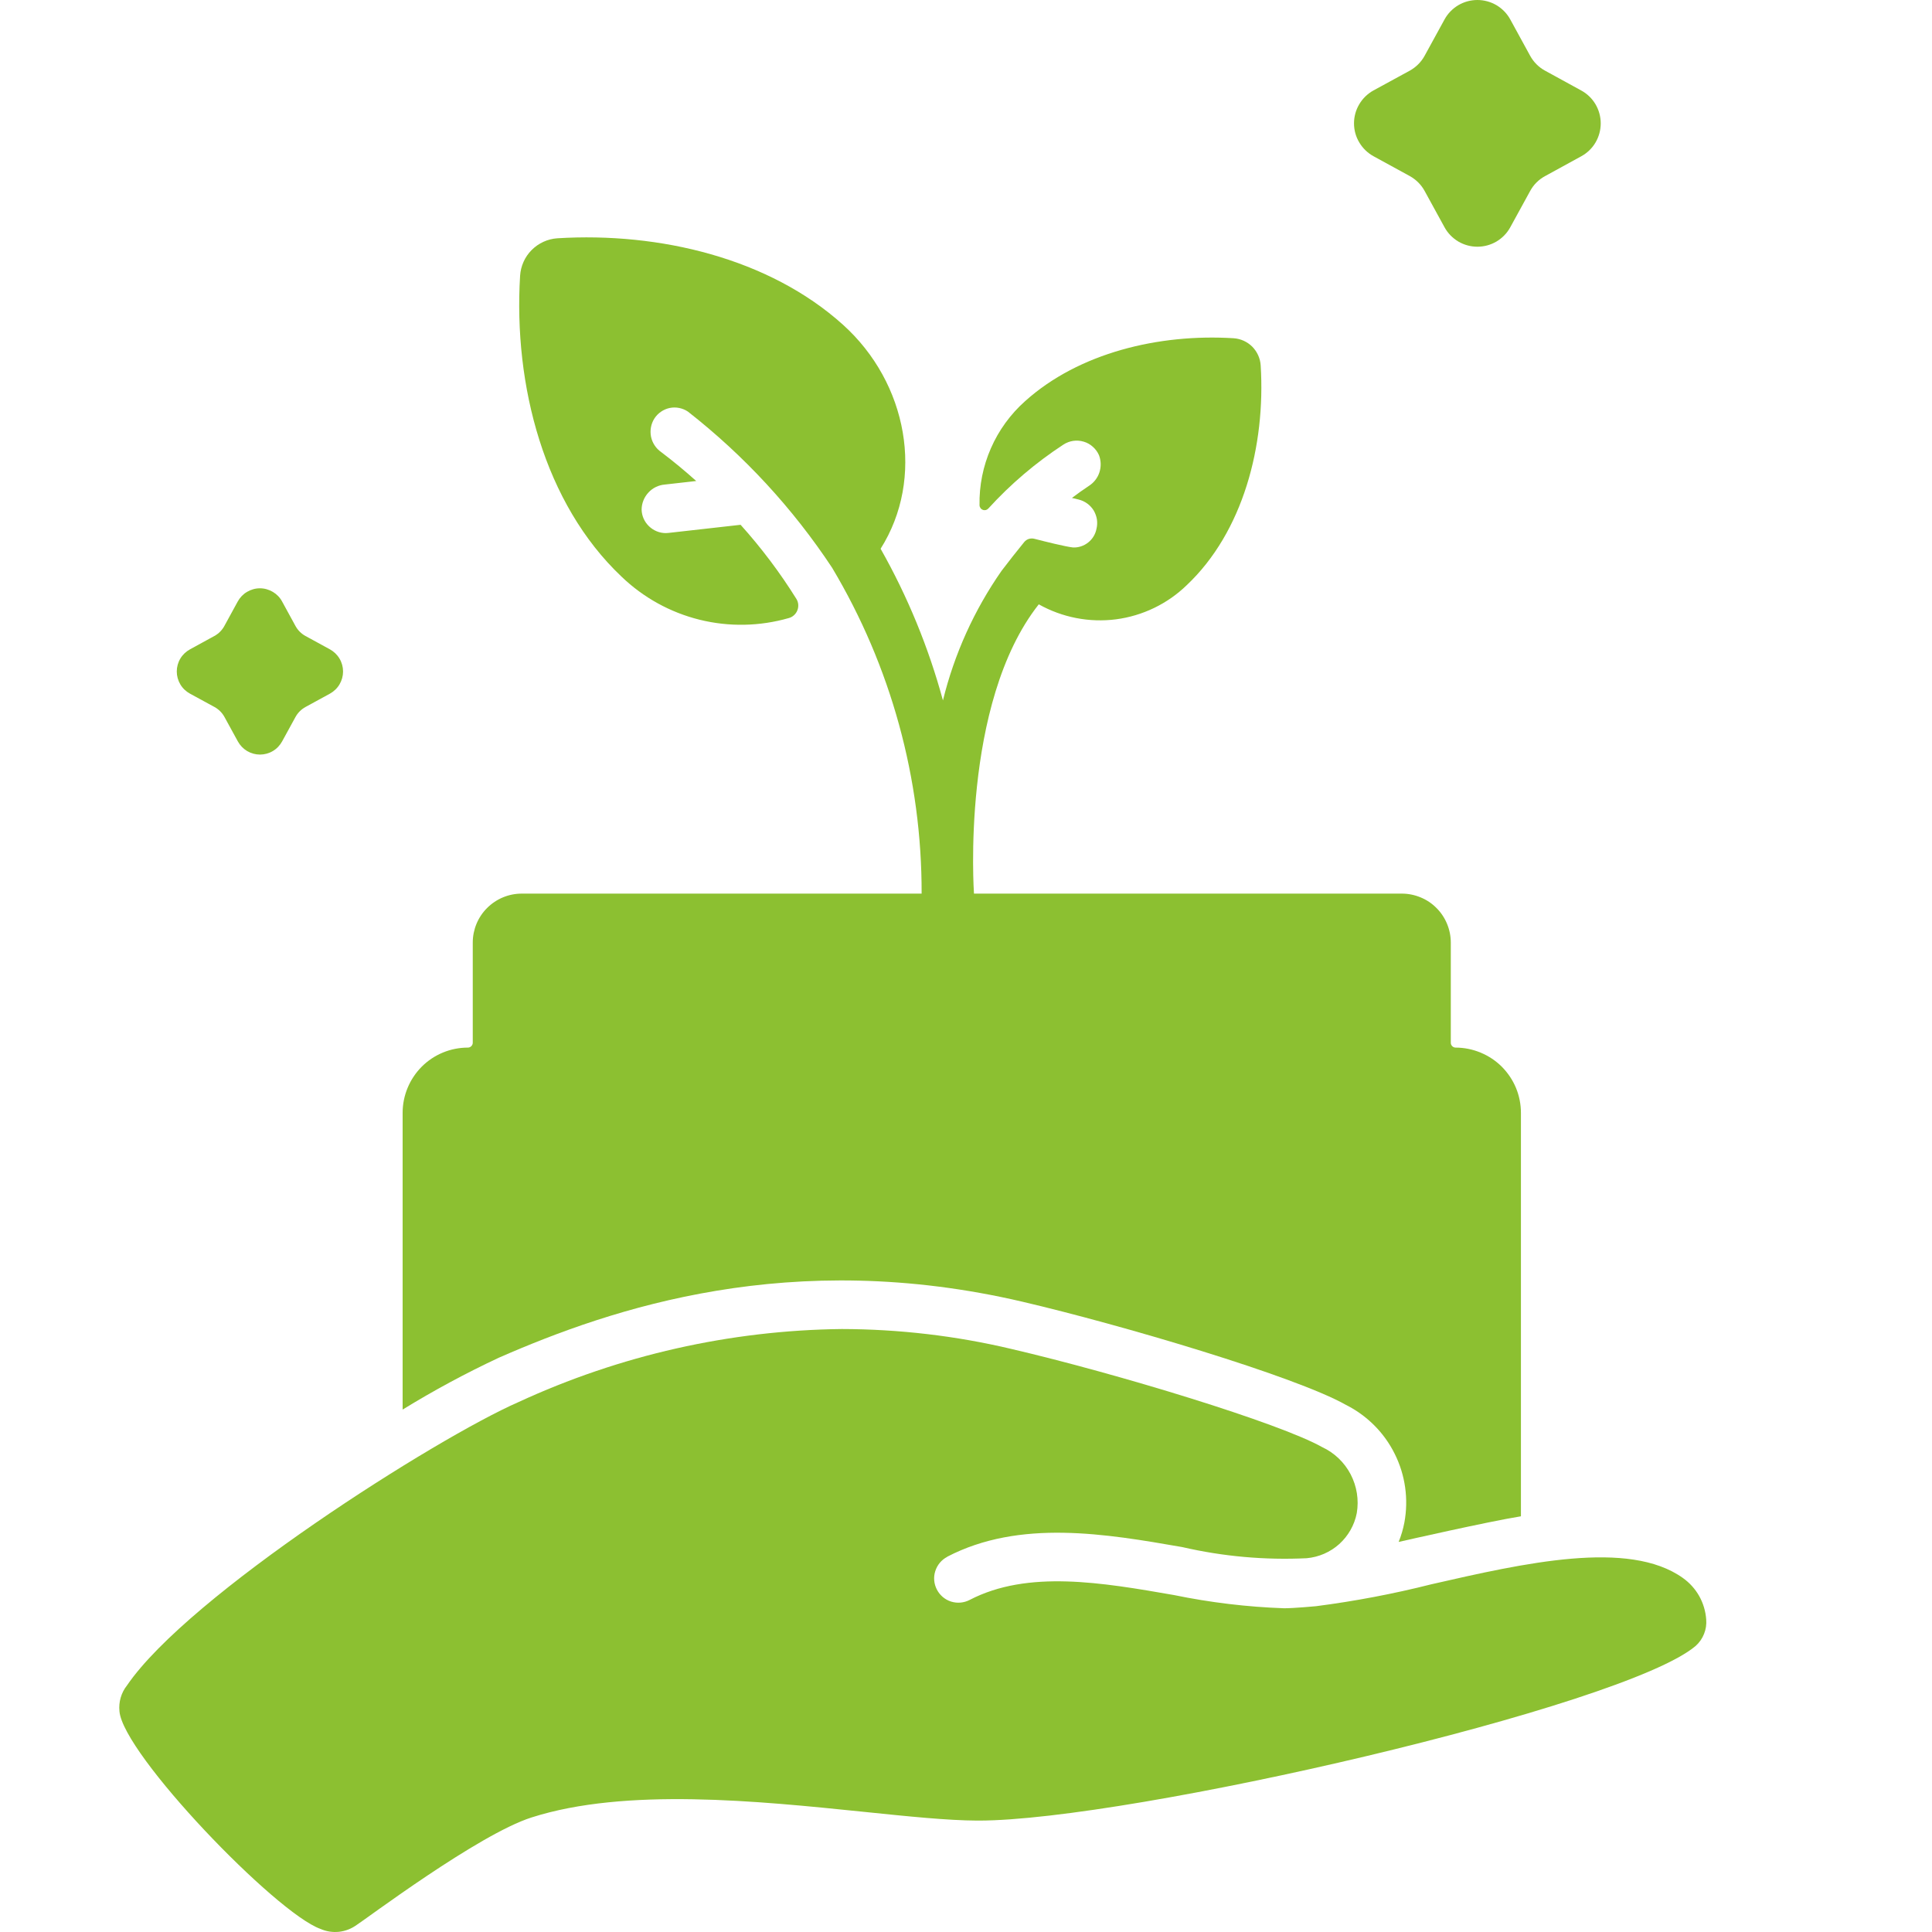 <svg width="30" height="30" viewBox="0 0 30 30" fill="none" xmlns="http://www.w3.org/2000/svg">
<g clip-path="url(#clip0_2367_416)">
<path d="M14.706 24.174C15.838 23.585 17.177 23.818 18.358 24.023C18.991 24.169 19.641 24.227 20.29 24.196C20.478 24.179 20.656 24.102 20.796 23.976C20.936 23.849 21.032 23.681 21.068 23.495C21.103 23.289 21.069 23.078 20.972 22.892C20.875 22.707 20.72 22.559 20.531 22.471C19.865 22.096 17.347 21.33 15.707 20.947C14.843 20.742 13.959 20.639 13.071 20.637C11.336 20.657 9.625 21.044 8.05 21.772C6.777 22.329 2.929 24.767 1.972 26.171C1.882 26.284 1.84 26.429 1.855 26.573C1.91 27.239 4.283 29.705 4.976 29.952C5.066 29.992 5.166 30.007 5.264 29.997C5.362 29.986 5.456 29.95 5.536 29.892C5.658 29.818 7.429 28.483 8.255 28.221C9.716 27.754 11.765 27.965 13.412 28.134C14.111 28.206 14.714 28.268 15.172 28.27H15.197C17.528 28.27 25.22 26.502 26.33 25.558C26.387 25.507 26.432 25.443 26.46 25.372C26.489 25.301 26.5 25.224 26.494 25.148C26.485 25.02 26.448 24.896 26.386 24.785C26.323 24.673 26.236 24.577 26.132 24.503C25.291 23.901 23.662 24.273 22.225 24.601C21.636 24.75 21.038 24.863 20.435 24.941C20.419 24.943 20.087 24.973 19.94 24.973C19.365 24.953 18.794 24.884 18.23 24.768C17.115 24.574 15.961 24.373 15.056 24.844C14.967 24.89 14.864 24.899 14.768 24.869C14.673 24.839 14.594 24.772 14.548 24.683C14.502 24.595 14.492 24.491 14.523 24.396C14.553 24.301 14.619 24.221 14.708 24.175L14.706 24.174ZM23.452 0.303L23.76 0.866C23.813 0.963 23.893 1.044 23.991 1.097L24.553 1.405C24.645 1.455 24.722 1.529 24.775 1.619C24.828 1.709 24.856 1.811 24.856 1.916C24.856 2.02 24.828 2.123 24.775 2.213C24.722 2.303 24.645 2.377 24.553 2.427L23.991 2.735C23.893 2.788 23.813 2.868 23.76 2.966L23.452 3.528C23.402 3.62 23.328 3.696 23.238 3.75C23.148 3.803 23.045 3.831 22.941 3.831C22.836 3.831 22.734 3.803 22.644 3.75C22.554 3.696 22.48 3.62 22.43 3.528L22.122 2.966C22.069 2.868 21.988 2.788 21.891 2.734L21.328 2.426C21.237 2.376 21.16 2.302 21.107 2.212C21.053 2.123 21.025 2.02 21.025 1.915C21.025 1.811 21.053 1.708 21.107 1.618C21.16 1.528 21.237 1.454 21.328 1.404L21.891 1.097C21.988 1.043 22.069 0.963 22.122 0.865L22.43 0.303C22.48 0.211 22.554 0.135 22.644 0.081C22.734 0.028 22.836 0 22.941 0C23.045 0 23.148 0.028 23.238 0.081C23.328 0.135 23.402 0.211 23.452 0.303ZM4.381 9.341L4.588 9.72C4.624 9.786 4.678 9.84 4.744 9.876L5.123 10.083C5.184 10.117 5.236 10.166 5.272 10.227C5.308 10.287 5.327 10.357 5.327 10.427C5.327 10.497 5.308 10.566 5.272 10.627C5.236 10.688 5.184 10.737 5.123 10.771L4.744 10.978C4.678 11.014 4.624 11.068 4.588 11.134L4.381 11.512C4.347 11.574 4.298 11.626 4.237 11.662C4.177 11.698 4.107 11.717 4.037 11.717C3.967 11.717 3.898 11.698 3.837 11.662C3.777 11.626 3.727 11.574 3.693 11.512L3.486 11.134C3.45 11.068 3.396 11.014 3.33 10.978L2.95 10.771C2.888 10.737 2.836 10.688 2.8 10.627C2.764 10.566 2.745 10.497 2.745 10.427C2.745 10.357 2.764 10.287 2.8 10.227C2.836 10.166 2.888 10.117 2.95 10.083L3.328 9.876C3.394 9.84 3.448 9.786 3.484 9.72L3.691 9.341C3.725 9.279 3.774 9.227 3.835 9.191C3.896 9.155 3.965 9.135 4.036 9.135C4.107 9.135 4.176 9.155 4.237 9.191C4.298 9.227 4.348 9.279 4.381 9.341Z" fill="#8CC031"/>
<path d="M22.603 16.267C22.583 16.267 22.564 16.259 22.55 16.245C22.536 16.231 22.528 16.212 22.528 16.192V14.637C22.528 14.537 22.508 14.438 22.47 14.346C22.432 14.254 22.376 14.169 22.305 14.099C22.235 14.028 22.151 13.972 22.058 13.934C21.966 13.896 21.867 13.876 21.767 13.876H15.124C15.124 13.876 14.913 10.926 16.13 9.384C16.494 9.588 16.914 9.67 17.328 9.617C17.742 9.563 18.128 9.377 18.427 9.087C19.302 8.261 19.653 6.922 19.576 5.677C19.57 5.567 19.523 5.463 19.446 5.384C19.368 5.306 19.264 5.259 19.154 5.252C17.993 5.18 16.751 5.48 15.918 6.229C15.691 6.431 15.509 6.681 15.387 6.96C15.265 7.238 15.204 7.541 15.21 7.845C15.21 7.861 15.216 7.876 15.225 7.889C15.234 7.902 15.247 7.912 15.262 7.917C15.277 7.923 15.293 7.923 15.308 7.92C15.323 7.916 15.337 7.907 15.348 7.895C15.692 7.517 16.084 7.184 16.512 6.904C16.558 6.874 16.61 6.854 16.664 6.846C16.719 6.838 16.774 6.842 16.827 6.858C16.88 6.873 16.928 6.9 16.969 6.937C17.01 6.973 17.043 7.018 17.065 7.068C17.098 7.154 17.1 7.249 17.071 7.337C17.042 7.424 16.983 7.498 16.905 7.547C16.815 7.607 16.729 7.668 16.645 7.732L16.75 7.757C16.798 7.769 16.843 7.79 16.883 7.819C16.923 7.848 16.957 7.885 16.983 7.927C17.008 7.97 17.025 8.017 17.033 8.066C17.04 8.115 17.038 8.164 17.026 8.212C17.01 8.296 16.964 8.371 16.897 8.424C16.83 8.477 16.746 8.505 16.661 8.501C16.538 8.487 16.223 8.408 16.064 8.367C16.035 8.359 16.005 8.36 15.976 8.368C15.948 8.377 15.923 8.394 15.904 8.417C15.784 8.564 15.667 8.713 15.552 8.864C15.127 9.473 14.819 10.155 14.642 10.876C14.419 10.054 14.094 9.263 13.674 8.521C14.363 7.431 14.097 5.947 13.086 5.039C11.945 4.013 10.244 3.602 8.655 3.7C8.504 3.71 8.363 3.775 8.256 3.882C8.149 3.989 8.086 4.131 8.076 4.282C7.972 5.987 8.453 7.82 9.65 8.953C9.989 9.279 10.407 9.51 10.863 9.623C11.319 9.736 11.797 9.727 12.249 9.597C12.279 9.589 12.306 9.574 12.329 9.553C12.352 9.532 12.37 9.507 12.381 9.478C12.393 9.449 12.397 9.418 12.395 9.388C12.393 9.357 12.383 9.327 12.367 9.301C12.112 8.892 11.822 8.507 11.5 8.149L10.382 8.275C10.368 8.277 10.354 8.278 10.339 8.278C10.241 8.278 10.147 8.239 10.077 8.171C10.006 8.103 9.965 8.01 9.963 7.912C9.964 7.814 10.002 7.72 10.069 7.648C10.135 7.576 10.226 7.532 10.324 7.524L10.811 7.469C10.636 7.312 10.455 7.162 10.267 7.02C10.186 6.964 10.129 6.878 10.109 6.781C10.09 6.684 10.108 6.583 10.161 6.499C10.188 6.457 10.223 6.421 10.264 6.393C10.305 6.365 10.351 6.345 10.399 6.335C10.448 6.325 10.498 6.325 10.547 6.335C10.596 6.345 10.642 6.364 10.683 6.392C11.555 7.074 12.31 7.892 12.921 8.816C13.834 10.345 14.315 12.094 14.311 13.876H8.102C7.9 13.876 7.707 13.956 7.564 14.099C7.421 14.241 7.341 14.435 7.341 14.636V16.191C7.341 16.211 7.333 16.23 7.319 16.244C7.305 16.259 7.286 16.267 7.266 16.267C6.997 16.267 6.739 16.373 6.549 16.563C6.359 16.754 6.252 17.012 6.252 17.28V21.888C6.735 21.591 7.234 21.322 7.747 21.082C9.517 20.307 12.285 19.374 15.876 20.213C17.396 20.568 20.108 21.368 20.9 21.815C21.228 21.98 21.495 22.247 21.658 22.577C21.822 22.906 21.874 23.28 21.807 23.642C21.787 23.745 21.758 23.846 21.718 23.943C21.829 23.918 23.094 23.63 23.617 23.545V17.281C23.617 17.148 23.591 17.016 23.54 16.893C23.489 16.77 23.414 16.659 23.32 16.564C23.226 16.47 23.114 16.396 22.991 16.345C22.868 16.294 22.736 16.267 22.603 16.267Z" fill="#8CC031"/>
</g>
<defs>
<clipPath id="clip0_2367_416">
<rect width="30" height="30" fill="white"/>
</clipPath>
</defs>
</svg>
